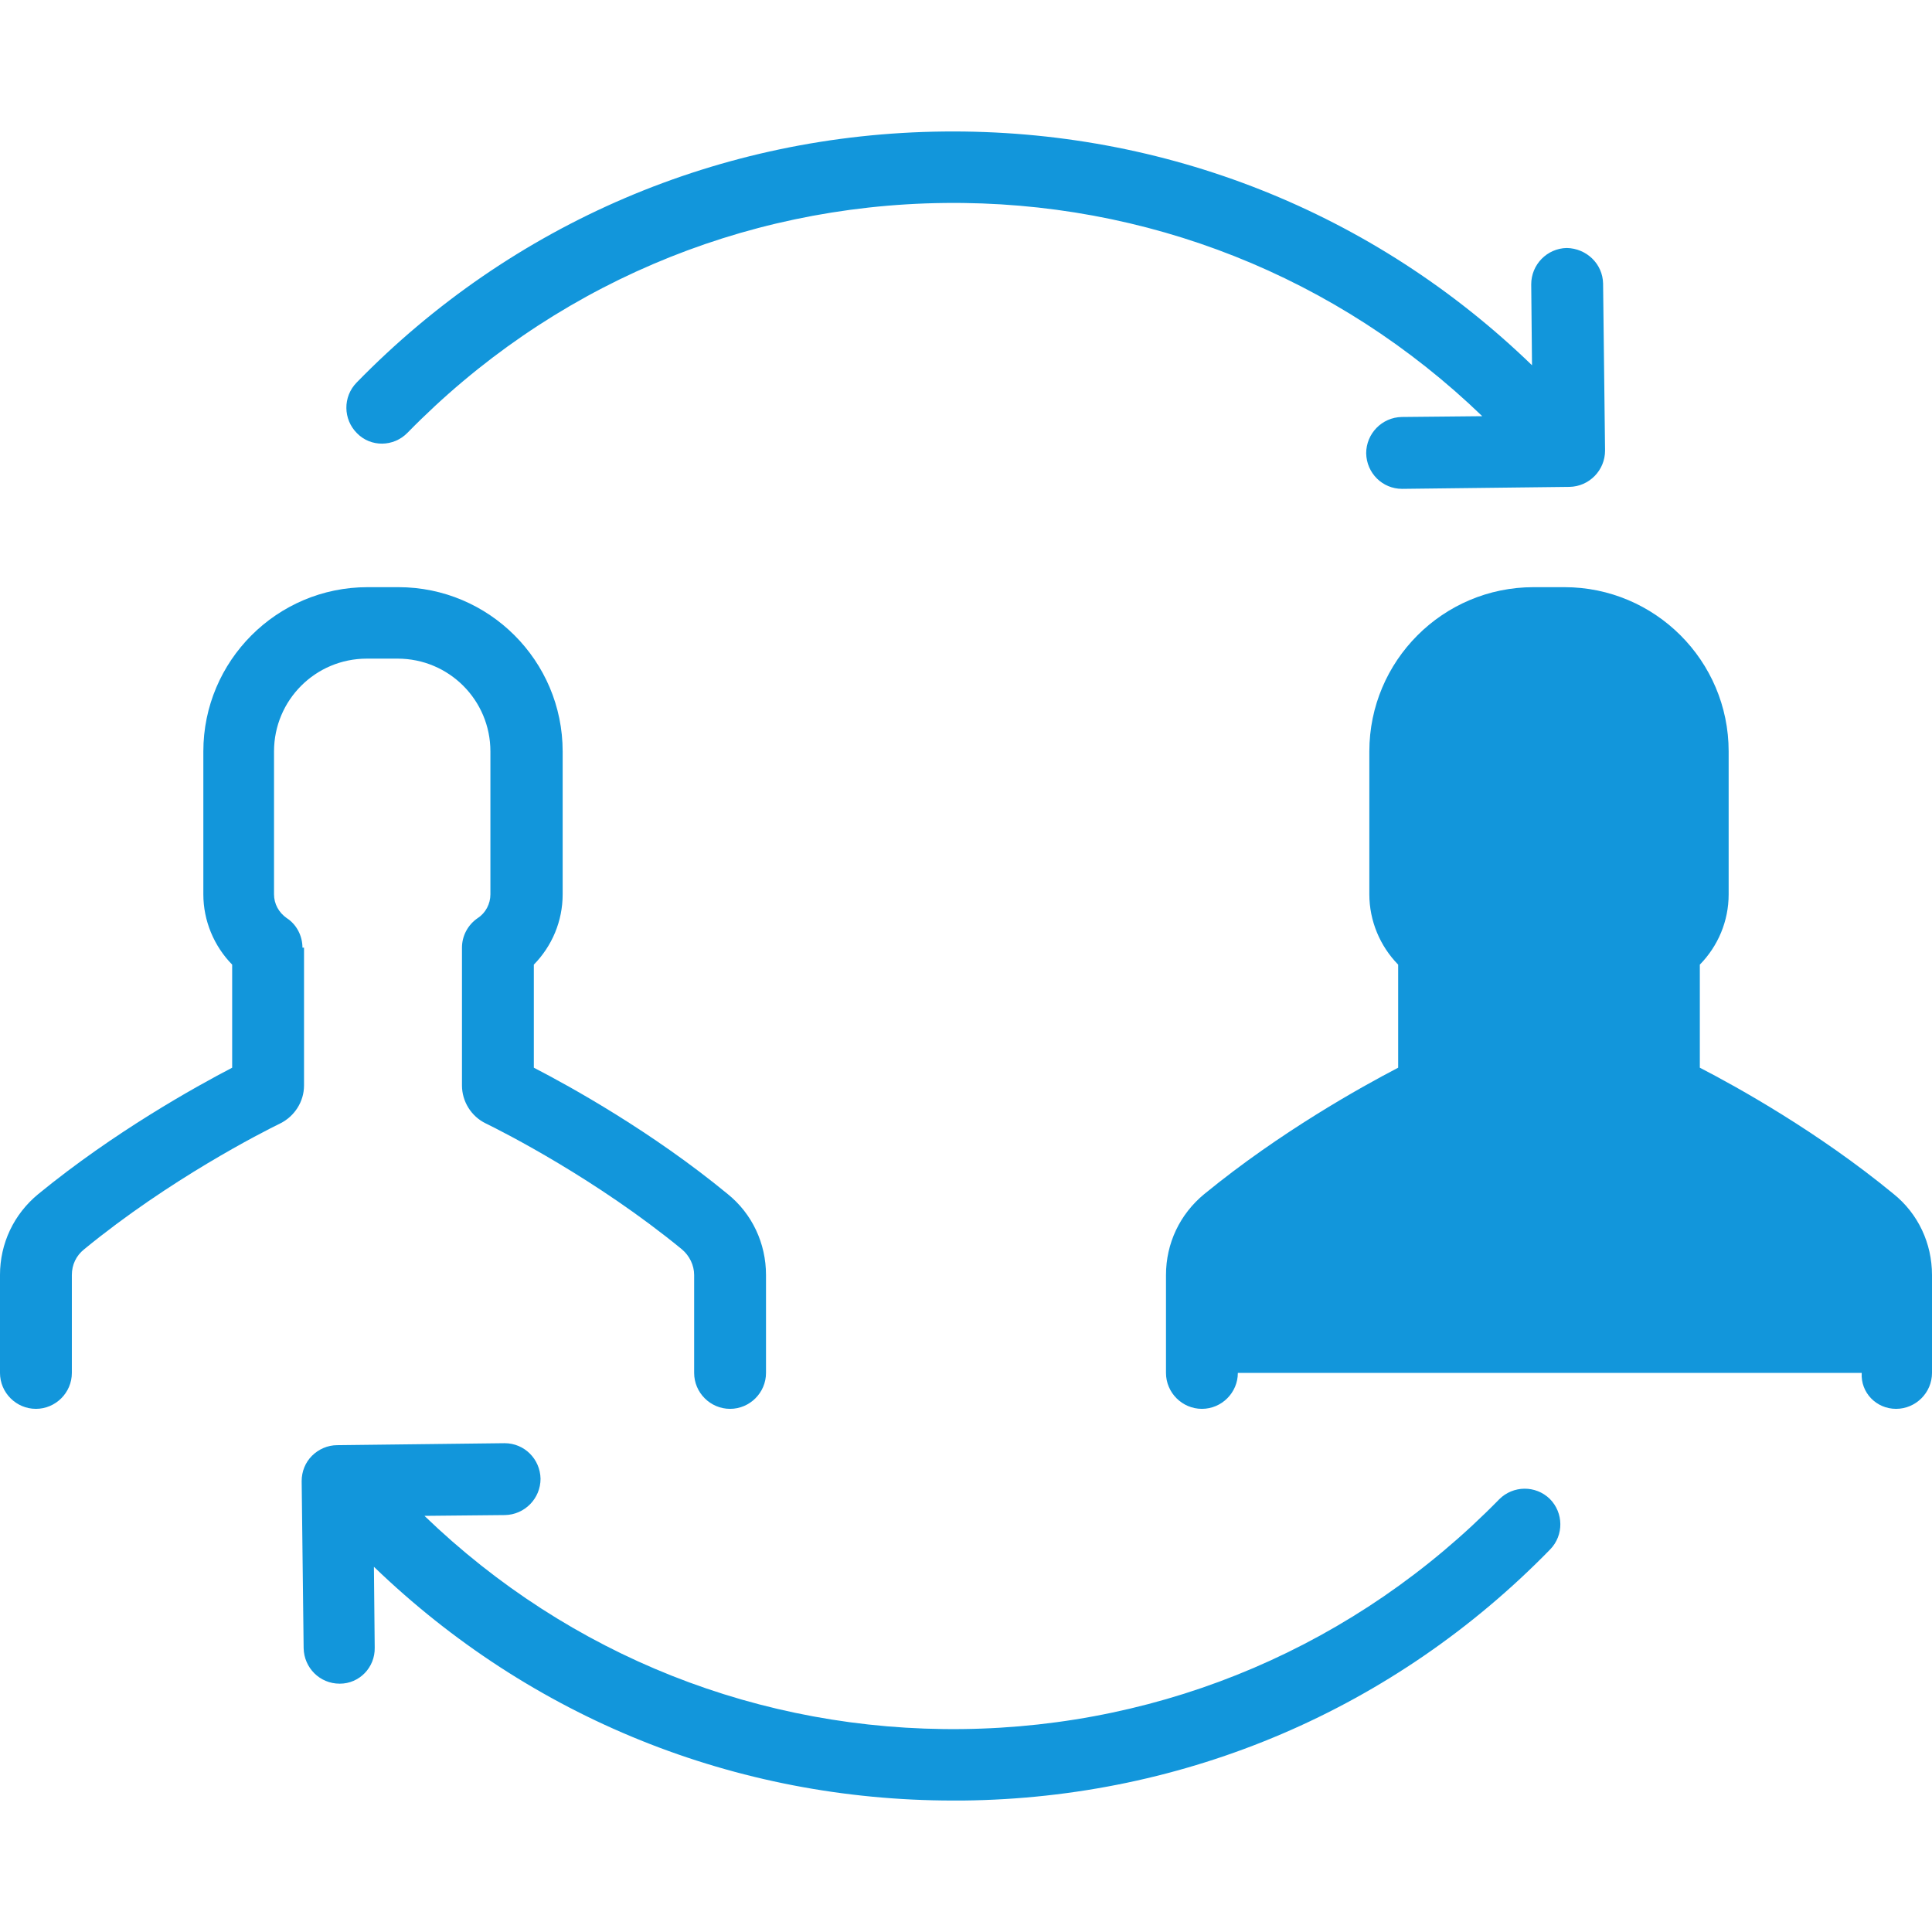 <?xml version="1.0" standalone="no"?><!DOCTYPE svg PUBLIC "-//W3C//DTD SVG 1.1//EN" "http://www.w3.org/Graphics/SVG/1.1/DTD/svg11.dtd"><svg t="1569487137366" class="icon" viewBox="0 0 1024 1024" version="1.1" xmlns="http://www.w3.org/2000/svg" p-id="17023" xmlns:xlink="http://www.w3.org/1999/xlink" width="200" height="200"><defs><style type="text/css"></style></defs><path d="M1004.956 727.674v-51.901c0-10.882-4.813-21.346-13.394-28.253-46.878-38.507-97.315-64.039-107.778-69.062-1.256-0.628-1.884-1.674-1.884-3.139v-73.038c9.208-6.069 15.277-16.533 15.277-28.462v-75.759c0-37.67-30.555-68.225-68.225-68.225h-16.324c-37.67 0-68.225 30.555-68.225 68.225v75.759c0 11.929 6.069 22.184 15.277 28.462v73.038c0 1.256-0.628 2.511-1.884 3.139-10.255 5.023-60.9 30.555-107.778 69.062-8.371 6.906-13.394 17.37-13.394 28.253v51.901" fill="#1296db" p-id="17024"></path><path d="M215.975 229.382c75.55-77.224 176.631-120.544 284.619-121.8 106.941-1.256 208.232 38.926 285.037 113.01l-42.693 0.419c-10.464 0.209-18.835 8.79-18.835 19.254 0.209 10.464 8.58 18.835 19.044 18.835h0.209l88.525-1.046c10.464-0.209 18.835-8.79 18.835-19.254l-1.046-88.525c-0.209-10.464-8.79-18.626-19.254-18.835-10.464 0.209-18.835 8.79-18.835 19.254l0.419 42.902c-83.921-81.2-194.629-125.149-311.825-123.893-118.242 1.256-228.741 48.553-311.197 133.101-7.325 7.534-7.115 19.463 0.209 26.788 7.325 7.534 19.463 7.325 26.788-0.209zM198.605 873.332l-0.419-42.902c83.084 80.154 191.699 123.893 307.012 123.893h5.232c118.242-1.256 228.741-48.553 311.197-133.101 7.325-7.534 7.115-19.463-0.209-26.788-7.534-7.325-19.463-7.115-26.788 0.209-75.55 77.224-176.631 120.544-284.619 121.8-107.151 1.256-208.232-38.926-285.037-113.01l42.693-0.419c10.464-0.209 18.835-8.79 18.835-19.254-0.209-10.464-8.58-18.835-19.044-18.835h-0.209l-88.525 1.046c-5.023 0-9.836 2.093-13.394 5.651-3.558 3.558-5.441 8.371-5.441 13.394l1.046 88.525c0.209 10.464 8.58 18.835 19.044 18.835h0.209c10.255 0 18.626-8.58 18.417-19.044zM160.307 502.281c0-6.278-3.139-12.347-8.371-15.696-4.186-2.93-6.697-7.534-6.697-12.557v-75.759c0-27.206 21.974-49.18 49.18-49.18h16.324c27.206 0 49.18 21.974 49.18 49.18v75.759c0 5.023-2.511 9.836-6.697 12.557-5.232 3.558-8.371 9.418-8.371 15.696v73.038c0 8.371 4.813 16.324 12.557 20.091 9.418 4.604 58.598 29.508 104.011 66.76 3.976 3.348 6.488 8.371 6.488 13.603v51.901c0 10.464 8.58 19.044 19.044 19.044s19.044-8.58 19.044-19.044v-51.901c0-16.742-7.325-32.438-20.3-42.902-40.181-33.066-83.293-56.924-102.756-66.969v-54.622c9.627-9.836 15.277-23.021 15.277-37.252v-75.759c0-48.134-39.135-87.06-87.06-87.06h-16.324c-48.134 0-87.06 39.135-87.06 87.06v75.759c0 14.022 5.651 27.415 15.277 37.252v54.622c-19.254 10.045-62.365 33.903-102.756 66.969-12.975 10.673-20.3 26.16-20.3 42.902v51.901c0 10.464 8.58 19.044 19.044 19.044s19.044-8.58 19.044-19.044v-51.901c0-5.441 2.302-10.255 6.488-13.603 45.413-37.252 94.594-62.156 104.011-66.76 7.534-3.767 12.557-11.51 12.557-20.091v-73.038h-0.837zM1004.956 746.718c10.464 0 19.044-8.58 19.044-19.044v-51.901c0-16.742-7.325-32.438-20.3-42.902-40.181-33.066-83.293-56.924-102.756-66.969v-54.622c9.627-9.836 15.277-23.021 15.277-37.252v-75.759c0-48.134-39.135-87.06-87.06-87.06h-16.324c-48.134 0-87.06 39.135-87.06 87.06v75.759c0 14.022 5.651 27.415 15.277 37.252v54.622c-19.254 10.045-62.365 33.903-102.756 66.969-12.975 10.673-20.3 26.16-20.3 42.902v51.901c0 10.464 8.58 19.044 19.044 19.044s19.044-8.58 19.044-19.044v-51.901c0-5.441 2.302-10.255 6.488-13.603 45.413-37.252 94.594-62.156 104.011-66.76 7.534-3.767 12.557-11.51 12.557-20.091v-73.038c0-6.278-3.139-12.347-8.371-15.696-4.186-2.93-6.697-7.534-6.697-12.557v-75.759c0-27.206 21.974-49.18 49.18-49.18h16.324c27.206 0 49.18 21.974 49.18 49.18v75.759c0 5.023-2.511 9.836-6.697 12.557-5.232 3.558-8.371 9.418-8.371 15.696v73.038c0 8.371 4.813 16.324 12.557 20.091 9.418 4.604 58.598 29.508 104.011 66.76 3.976 3.348 6.488 8.371 6.488 13.603v51.901c-0.628 10.464 7.743 19.044 18.207 19.044z" fill="#1296db" p-id="17025"></path></svg>